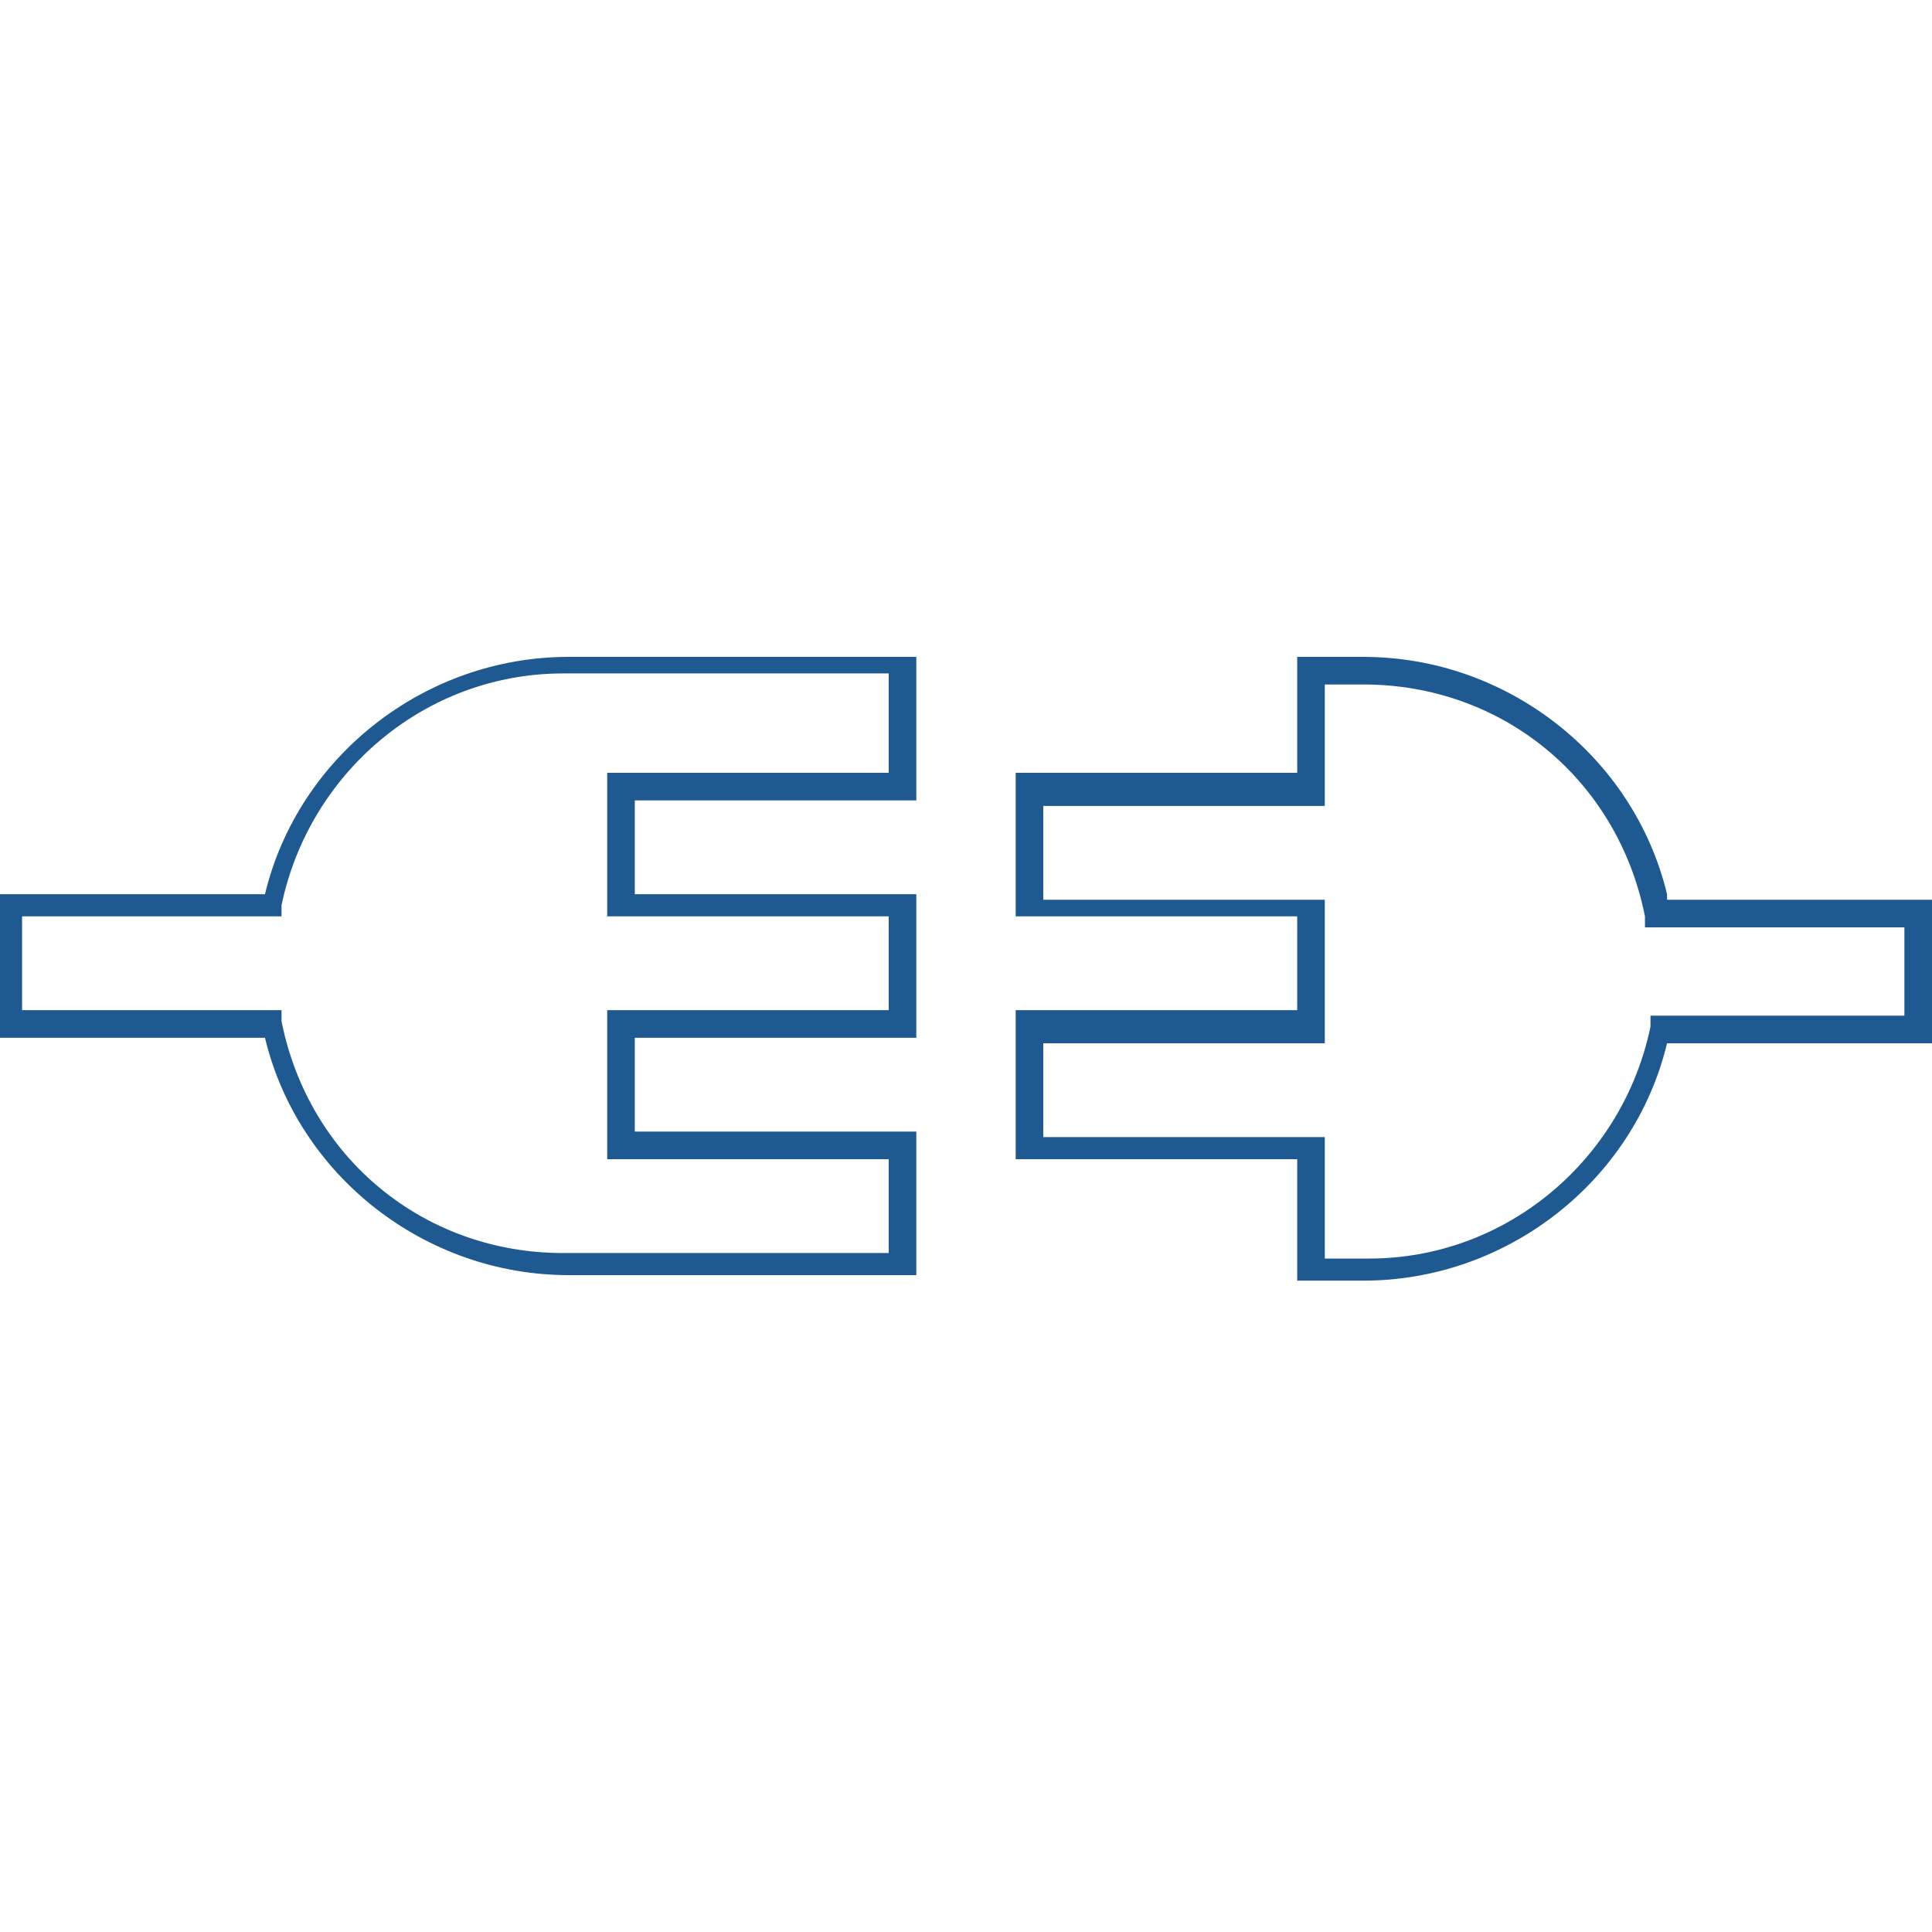 <?xml version="1.0" encoding="utf-8"?>
<!-- Generator: Adobe Illustrator 19.2.0, SVG Export Plug-In . SVG Version: 6.00 Build 0)  -->
<svg version="1.1" id="Слой_1" xmlns="http://www.w3.org/2000/svg" xmlns:xlink="http://www.w3.org/1999/xlink" x="0px" y="0px"
	 viewBox="0 0 35 35" style="enable-background:new 0 0 35 35;" xml:space="preserve">
<style type="text/css">
	.st0{fill:#1E5A91;}
</style>
<title>integration</title>
<g>
	<path class="st0" d="M10.3,11.9c-2.6,0-4.9,1.8-5.5,4.3H0v2.6h4.8c0.6,2.5,2.9,4.3,5.5,4.3h6.3v-2.6h-5.1v-1.7h5.1v-2.6h-5.1v-1.7
		h5.1v-2.6H10.3C10.3,11.9,10.3,11.9,10.3,11.9z M16.2,14H11v2.6h5.1v1.7H11V21h5.1v1.7h-5.9c-2.5,0-4.6-1.7-5.1-4.2l0-0.2H0.4v-1.7
		h4.7l0-0.2c0.5-2.4,2.6-4.2,5.1-4.2c0,0,0,0,0,0h5.9V14z"/>
	<path class="st0" d="M30.2,16.2c-0.6-2.5-2.9-4.3-5.5-4.3h-1.2V14h-5.1v2.6h5.1v1.7h-5.1V21h5.1v2.2h1.2c2.6,0,4.9-1.8,5.5-4.3H35
		v-2.6H30.2z M34.6,18.4h-4.7l0,0.2c-0.5,2.4-2.6,4.2-5.1,4.2H24v-2.2h-5.1v-1.7H24v-2.6h-5.1v-1.7H24v-2.2h0.7
		c2.5,0,4.6,1.7,5.1,4.2l0,0.2h4.7V18.4z"/>
</g>
</svg>
